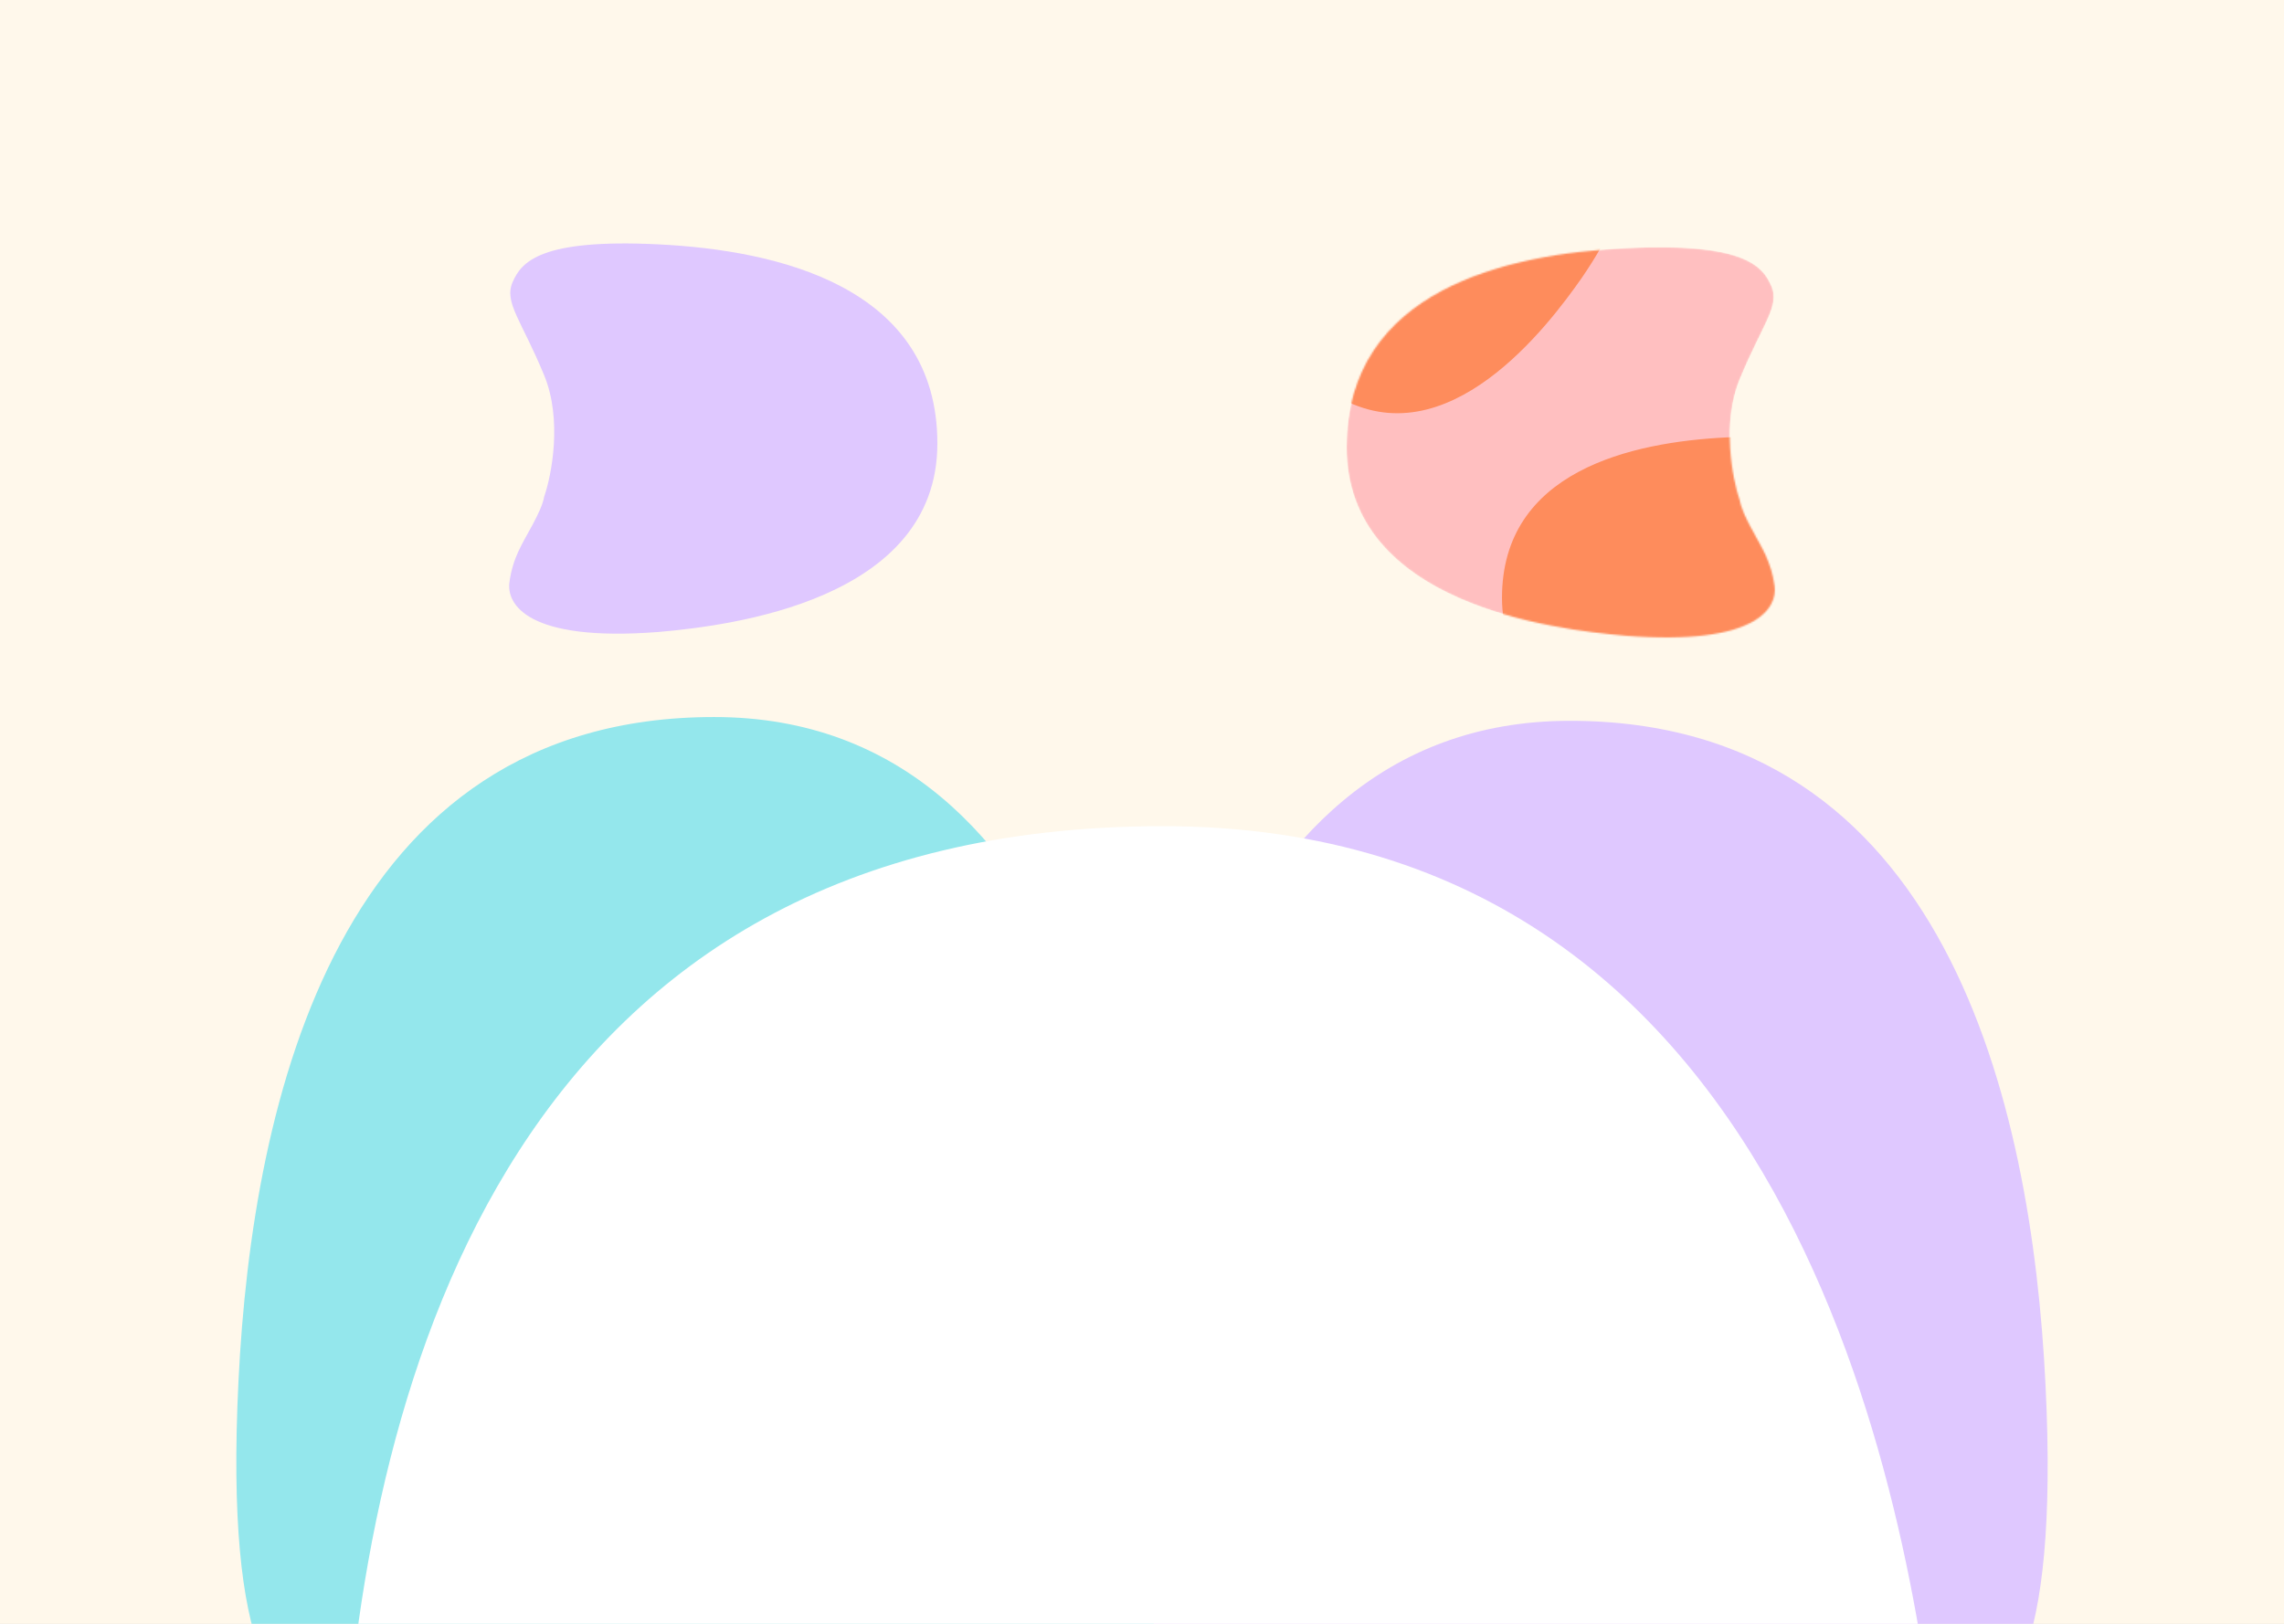 <svg width="1440" height="1024" viewBox="0 0 1440 1024" fill="none" xmlns="http://www.w3.org/2000/svg">
<rect x="0" y="0" width="1440" height="1024" fill="#333333" stroke="none"/>
<g clip-path="url(#clip0_37_298)">
<rect width="1440" height="1024" fill="white"/>
<rect width="1440" height="1024" fill="#FFF8EB"/>
<mask id="mask0_37_298" style="mask-type:alpha" maskUnits="userSpaceOnUse" x="849" y="155" width="270" height="247">
<path d="M1104.42 333.65C1110.97 345.876 1116.57 353.74 1118.8 369.466C1120.76 383.227 1107.84 407.395 1024.79 400.919C979.736 396.987 849.013 381.127 849.013 282.049C849.013 182.817 950.238 160.163 1024.79 156.493C1099.33 152.823 1111.27 167.503 1116.83 180.348C1122.38 193.194 1111.27 204.204 1096.91 239.069C1085.43 266.962 1092.13 301.721 1096.91 315.614C1097.82 320.72 1100.75 326.796 1104.42 333.65Z" fill="#A8A273"/>
</mask>
<g mask="url(#mask0_37_298)">
<path d="M1104.42 333.65C1110.97 345.876 1116.57 353.74 1118.8 369.466C1120.76 383.227 1107.84 407.395 1024.79 400.919C979.736 396.987 849.013 381.127 849.013 282.049C849.013 182.817 950.238 160.163 1024.79 156.493C1099.33 152.823 1111.27 167.503 1116.83 180.348C1122.38 193.194 1111.27 204.204 1096.91 239.069C1085.43 266.962 1092.13 301.721 1096.91 315.614C1097.82 320.72 1100.75 326.796 1104.42 333.65Z" fill="#FFBFC0"/>
<path d="M1152.65 418.596C1157.92 428.448 1162.43 434.785 1164.23 447.457C1165.81 458.546 1155.4 478.022 1088.52 472.803C1052.24 469.635 946.967 456.854 946.967 377.015C946.967 297.051 1028.48 278.796 1088.52 275.838C1148.55 272.881 1158.17 284.711 1162.64 295.062C1167.11 305.413 1158.17 314.285 1146.6 342.38C1137.35 364.857 1142.75 392.867 1146.6 404.062C1147.34 408.176 1149.7 413.072 1152.65 418.596Z" fill="#FE8C5C"/>
<path d="M982.258 92.775C993.426 93.136 1001.17 92.401 1013.04 97.176C1023.43 101.355 1035.1 120.108 997.136 175.419C976.253 205.254 912.548 290.032 843.405 250.112C774.155 210.13 799.104 130.407 826.56 76.937C854.016 23.467 869.068 21.055 880.268 22.358C891.468 23.661 894.68 35.842 913.23 59.904C928.069 79.154 955.025 88.486 966.648 90.745C970.577 92.168 975.997 92.572 982.258 92.775Z" fill="#FE8C5C"/>
</g>
<path d="M866.52 1062.57C837.319 1078.15 818.539 1091.48 780.979 1096.81C748.113 1101.47 690.39 1070.69 705.858 872.993C715.248 765.749 753.129 454.56 989.761 454.56C1226.76 454.56 1280.87 695.528 1289.63 872.993C1298.4 1050.46 1263.34 1078.88 1232.66 1092.1C1201.98 1105.32 1175.68 1078.88 1092.41 1044.7C1025.79 1017.35 942.777 1033.3 909.595 1044.7C897.402 1046.86 882.891 1053.84 866.52 1062.57Z" fill="#DFC8FF"/>
<path d="M335.576 331.261C329.031 343.487 323.435 351.35 321.196 367.077C319.237 380.838 332.165 405.006 415.214 398.53C460.264 394.598 590.987 378.738 590.987 279.66C590.987 180.428 489.762 157.774 415.214 154.104C340.666 150.434 328.727 165.114 323.174 177.959C317.621 190.804 328.727 201.815 343.086 236.68C354.574 264.573 347.873 299.332 343.086 313.225C342.176 318.33 339.246 324.406 335.576 331.261Z" fill="#DFC8FF"/>
<path d="M573.48 1060.18C602.681 1075.77 621.461 1089.09 659.021 1094.42C691.887 1099.08 749.61 1068.31 734.142 870.604C724.752 763.36 686.871 452.172 450.239 452.172C213.238 452.172 159.133 693.14 150.367 870.604C141.602 1048.07 176.664 1076.49 207.342 1089.71C238.021 1102.93 264.317 1076.49 347.588 1042.31C414.205 1014.96 497.223 1030.91 530.405 1042.31C542.598 1044.47 557.109 1051.45 573.48 1060.18Z" fill="#94E7EC"/>
<path d="M945.633 1393.27C995.964 1415.63 1028.33 1434.74 1093.07 1442.39C1149.72 1449.07 1249.21 1404.93 1222.55 1121.3C1206.37 967.441 1141.07 521 733.216 521C324.721 521 231.465 866.7 216.357 1121.3C201.249 1375.89 261.681 1416.67 314.559 1435.63C367.437 1454.59 412.761 1416.67 556.287 1367.63C671.107 1328.4 814.197 1351.28 871.389 1367.63C892.405 1370.74 917.417 1380.74 945.633 1393.27Z" fill="white"/>
</g>
<defs>
<clipPath id="clip0_37_298">
<rect width="1440" height="1024" fill="white"/>
</clipPath>
</defs>
</svg>
